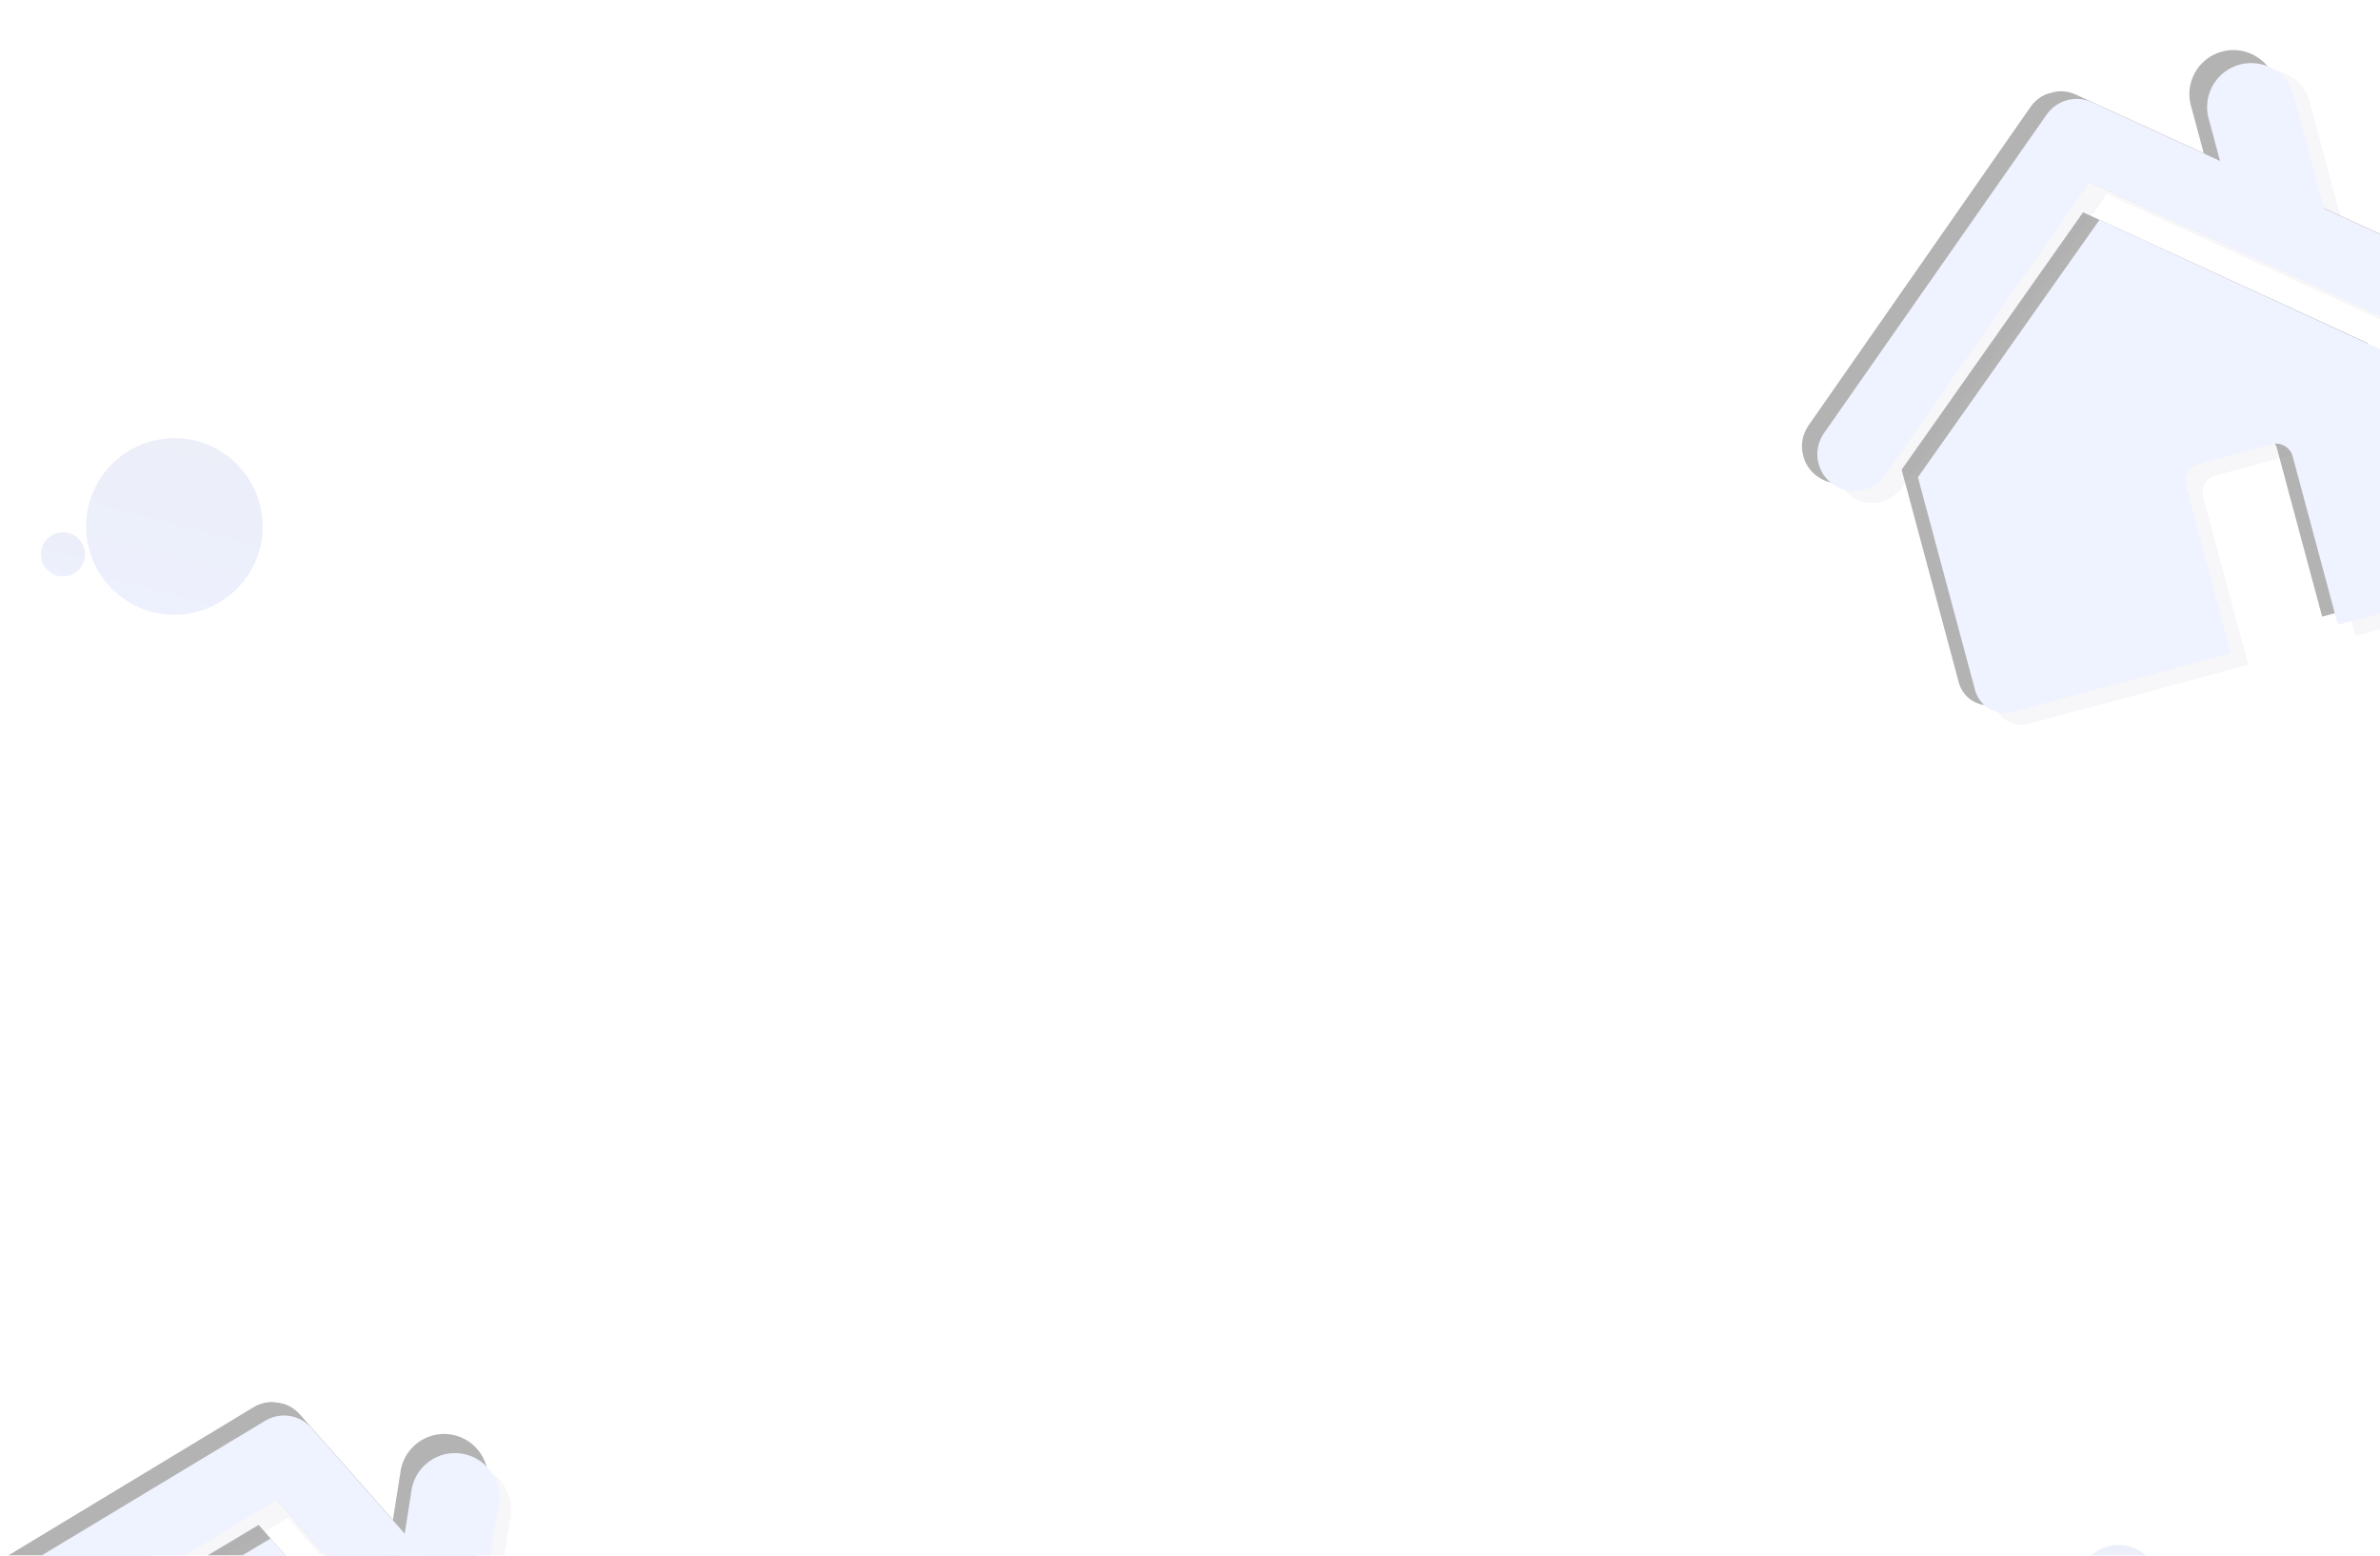 <svg width="1440" height="941" viewBox="0 0 1440 941" fill="none" xmlns="http://www.w3.org/2000/svg">
    <g opacity="0.8" clip-path="url(#clip0_0_1)" filter="url(#filter0_dd_0_1)">
        <g style="mix-blend-mode:overlay" opacity="0.6">
            <path d="M1138.54 303.391C1135.42 304.244 1132.16 304.391 1128.98 303.821C1125.79 303.252 1122.78 301.981 1120.14 300.1C1117.75 298.43 1115.71 296.305 1114.14 293.846C1112.57 291.387 1111.49 288.642 1110.98 285.768C1110.46 282.894 1110.52 279.947 1111.14 277.096C1111.76 274.245 1112.94 271.545 1114.6 269.151L1248.88 76.549C1251.85 72.209 1256.27 69.075 1261.34 67.712C1266.42 66.349 1271.81 66.846 1276.56 69.113L1485.5 164.76C1488.15 166 1490.54 167.752 1492.53 169.916C1494.51 172.081 1496.05 174.615 1497.06 177.375C1498.07 180.135 1498.52 183.066 1498.4 186.001C1498.28 188.936 1497.58 191.817 1496.35 194.48C1495.11 197.143 1493.37 199.536 1491.21 201.522C1489.06 203.508 1486.53 205.048 1483.78 206.055C1481.02 207.061 1478.1 207.514 1475.17 207.388C1472.24 207.262 1469.37 206.559 1466.71 205.319L1274.65 117.241L1150.95 294.701C1147.95 298.958 1143.56 302.031 1138.54 303.391Z" fill="#ECECF3"/>
            <path d="M1280.72 140.21L1170.95 295.874L1205.55 424.663C1206.82 429.399 1209.92 433.437 1214.16 435.888C1218.4 438.34 1223.43 439.004 1228.16 437.735L1360.31 402.237L1332.97 300.464C1332.6 299.135 1332.5 297.746 1332.66 296.378C1332.83 295.009 1333.27 293.688 1333.95 292.491C1334.63 291.293 1335.54 290.243 1336.63 289.401C1337.72 288.559 1338.97 287.942 1340.29 287.585L1385.05 275.562C1386.38 275.205 1387.77 275.115 1389.13 275.298C1390.49 275.482 1391.81 275.934 1393 276.629C1394.19 277.324 1395.23 278.248 1396.06 279.348C1396.89 280.448 1397.5 281.702 1397.84 283.037L1425.18 384.81L1474.55 371.548C1479.26 370.259 1483.25 367.156 1485.67 362.918C1488.1 358.68 1488.74 353.652 1487.48 348.932L1452.68 219.403L1280.72 140.21Z" fill="#ECECF3"/>
            <path d="M1397.04 162.926C1390.22 164.732 1382.97 163.754 1376.86 160.208C1370.75 156.661 1366.29 150.834 1364.45 144.004L1346.54 77.297C1345.38 73.84 1344.95 70.183 1345.25 66.553C1345.56 62.922 1346.61 59.394 1348.32 56.185C1350.04 52.976 1352.4 50.154 1355.25 47.892C1358.1 45.631 1361.38 43.978 1364.89 43.035C1368.4 42.092 1372.07 41.879 1375.66 42.408C1379.26 42.938 1382.71 44.2 1385.81 46.115C1388.91 48.031 1391.58 50.561 1393.66 53.548C1395.75 56.536 1397.2 59.919 1397.94 63.489L1415.81 130.012C1416.75 133.41 1417.01 136.961 1416.57 140.459C1416.13 143.957 1415.01 147.333 1413.27 150.392C1411.52 153.452 1409.19 156.134 1406.41 158.286C1403.62 160.437 1400.44 162.014 1397.04 162.926Z" fill="#ECECF3"/>
        </g>
        <g style="mix-blend-mode:overlay" opacity="0.8">
            <path d="M1118.16 291.606C1115.04 292.459 1111.78 292.606 1108.59 292.037C1105.41 291.467 1102.4 290.196 1099.76 288.315C1097.37 286.645 1095.33 284.521 1093.76 282.062C1092.18 279.602 1091.11 276.857 1090.59 273.983C1090.08 271.109 1090.13 268.163 1090.76 265.311C1091.38 262.46 1092.56 259.76 1094.22 257.366L1228.49 64.765C1231.48 60.44 1235.9 57.318 1240.97 55.956C1246.04 54.594 1251.43 55.081 1256.18 57.328L1465.11 152.975C1470.48 155.414 1474.66 159.889 1476.74 165.414C1478.82 170.939 1478.62 177.062 1476.19 182.436C1473.77 187.81 1469.31 191.996 1463.8 194.071C1458.29 196.146 1452.18 195.942 1446.81 193.503L1254.27 105.456L1130.54 282.824C1127.61 287.152 1123.21 290.27 1118.16 291.606Z" fill="#888888"/>
            <path d="M1260.34 128.427L1150.57 284.091L1185.17 412.88C1186.44 417.616 1189.54 421.653 1193.78 424.105C1198.02 426.556 1203.05 427.221 1207.78 425.952L1339.46 390.578L1312.13 288.805C1311.4 286.106 1311.77 283.23 1313.17 280.81C1314.56 278.39 1316.85 276.624 1319.54 275.901L1364.76 263.754C1367.45 263.031 1370.32 263.409 1372.74 264.807C1375.16 266.204 1376.92 268.505 1377.65 271.204L1404.99 372.977L1454.26 359.74C1456.61 359.122 1458.82 358.044 1460.75 356.569C1462.68 355.093 1464.3 353.25 1465.52 351.143C1466.74 349.037 1467.53 346.71 1467.85 344.296C1468.17 341.881 1468 339.427 1467.37 337.074L1432.58 207.545L1260.34 128.427Z" fill="#888888"/>
            <path d="M1376.49 150.89C1369.68 152.695 1362.42 151.718 1356.31 148.171C1350.2 144.624 1345.74 138.798 1343.91 131.968L1326.04 65.445C1324.88 61.988 1324.45 58.332 1324.75 54.701C1325.06 51.07 1326.11 47.542 1327.83 44.333C1329.54 41.124 1331.9 38.302 1334.75 36.041C1337.6 33.779 1340.88 32.127 1344.39 31.183C1347.9 30.24 1351.57 30.027 1355.16 30.557C1358.76 31.087 1362.22 32.348 1365.31 34.264C1368.41 36.18 1371.08 38.709 1373.17 41.697C1375.25 44.685 1376.7 48.068 1377.44 51.638L1395.31 118.16C1397.15 125.006 1396.2 132.301 1392.67 138.439C1389.14 144.577 1383.32 149.055 1376.49 150.89Z" fill="#888888"/>
        </g>
        <path d="M1127.98 296.111C1123.52 297.418 1118.76 297.285 1114.37 295.733C1109.99 294.181 1106.2 291.287 1103.54 287.461C1100.88 283.635 1099.49 279.07 1099.56 274.412C1099.63 269.753 1101.17 265.237 1103.94 261.501L1238.25 69.387C1241.23 65.062 1245.65 61.941 1250.72 60.579C1255.79 59.217 1261.18 59.703 1265.93 61.95L1474.77 157.622C1480.14 160.126 1484.3 164.664 1486.34 170.238C1488.37 175.811 1488.12 181.964 1485.63 187.343C1483.13 192.721 1478.61 196.885 1473.05 198.917C1467.49 200.95 1461.35 200.685 1455.98 198.181L1264.11 110.054L1140.48 287.397C1137.48 291.698 1133.05 294.787 1127.98 296.111Z" fill="#EBEFFF"/>
        <path d="M1270.27 132.998L1160.42 288.687L1194.99 417.383C1196.26 422.127 1199.36 426.176 1203.6 428.643C1207.84 431.109 1212.88 431.794 1217.62 430.548L1349.68 395.074L1322.34 293.301C1321.7 290.647 1322.12 287.851 1323.5 285.5C1324.88 283.15 1327.11 281.429 1329.74 280.7L1374.4 268.702C1377.07 267.985 1379.91 268.36 1382.31 269.745C1384.7 271.129 1386.45 273.41 1387.17 276.084L1414.51 377.857L1464.06 364.545C1468.79 363.25 1472.81 360.131 1475.24 355.871C1477.68 351.611 1478.33 346.556 1477.05 341.812L1442.26 212.283L1270.27 132.998Z" fill="#EBEFFF"/>
        <path d="M1386.53 155.832C1379.72 157.662 1372.45 156.711 1366.33 153.186C1360.21 149.662 1355.73 143.851 1353.87 137.028L1335.93 70.228C1334.56 63.555 1335.78 56.613 1339.34 50.819C1342.91 45.026 1348.55 40.818 1355.11 39.055C1361.67 37.292 1368.66 38.108 1374.65 41.336C1380.64 44.563 1385.17 49.959 1387.33 56.42L1405.23 123.035C1406.15 126.422 1406.4 129.956 1405.96 133.437C1405.52 136.918 1404.4 140.278 1402.66 143.323C1400.92 146.369 1398.61 149.041 1395.84 151.187C1393.07 153.333 1389.91 154.912 1386.53 155.832Z" fill="#EBEFFF"/>
    </g>
    <g opacity="0.8" clip-path="url(#clip1_0_1)" filter="url(#filter1_dd_0_1)">
        <g style="mix-blend-mode:overlay" opacity="0.6">
            <path d="M-25.893 1032.74C-29.087 1032.26 -32.132 1031.06 -34.807 1029.25C-37.483 1027.44 -39.723 1025.05 -41.364 1022.26C-42.871 1019.76 -43.872 1016.99 -44.31 1014.11C-44.748 1011.22 -44.614 1008.28 -43.917 1005.44C-43.219 1002.6 -41.971 999.935 -40.244 997.582C-38.517 995.23 -36.345 993.241 -33.851 991.73L167.109 870.321C171.588 867.563 176.901 866.496 182.092 867.313C187.283 868.13 192.011 870.777 195.427 874.777L347.458 1047.08C349.383 1049.29 350.855 1051.87 351.788 1054.65C352.721 1057.43 353.099 1060.38 352.898 1063.31C352.697 1066.24 351.922 1069.1 350.618 1071.73C349.313 1074.37 347.505 1076.71 345.295 1078.65C343.086 1080.58 340.519 1082.06 337.741 1082.99C334.963 1083.93 332.028 1084.31 329.104 1084.11C326.18 1083.91 323.324 1083.14 320.7 1081.83C318.075 1080.53 315.734 1078.72 313.808 1076.5L174.119 917.974L-11.024 1029.85C-15.494 1032.52 -20.752 1033.54 -25.893 1032.74Z" fill="#ECECF3"/>
            <path d="M170.332 941.429L6.778 1039.05L-13.953 1170.78C-14.715 1175.63 -13.527 1180.57 -10.649 1184.54C-7.772 1188.5 -3.441 1191.15 1.391 1191.91L136.562 1213.19L152.944 1109.09C153.146 1107.72 153.615 1106.41 154.326 1105.23C155.036 1104.05 155.972 1103.02 157.081 1102.2C158.19 1101.38 159.45 1100.79 160.787 1100.47C162.124 1100.14 163.512 1100.08 164.871 1100.3L210.652 1107.5C212.011 1107.71 213.314 1108.19 214.486 1108.92C215.658 1109.64 216.675 1110.59 217.48 1111.7C218.284 1112.82 218.859 1114.09 219.172 1115.43C219.485 1116.78 219.529 1118.17 219.302 1119.53L202.92 1223.63L253.421 1231.58C258.24 1232.31 263.154 1231.1 267.089 1228.21C271.024 1225.32 273.659 1220.99 274.419 1216.16L295.268 1083.67L170.332 941.429Z" fill="#ECECF3"/>
            <path d="M267.384 1009.46C260.42 1008.34 254.185 1004.49 250.045 998.772C245.905 993.049 244.198 985.913 245.298 978.927L256.035 910.694C256.386 907.066 257.473 903.548 259.23 900.356C260.986 897.164 263.375 894.365 266.25 892.131C269.125 889.898 272.424 888.277 275.946 887.368C279.467 886.46 283.136 886.282 286.728 886.848C290.319 887.413 293.756 888.708 296.828 890.654C299.901 892.601 302.543 895.157 304.593 898.165C306.642 901.174 308.056 904.571 308.748 908.148C309.439 911.726 309.393 915.408 308.612 918.968L297.905 987.011C297.381 990.498 296.175 993.848 294.355 996.867C292.535 999.885 290.138 1002.51 287.301 1004.6C284.464 1006.69 281.243 1008.19 277.825 1009.02C274.407 1009.86 270.858 1010.01 267.384 1009.46Z" fill="#ECECF3"/>
        </g>
        <g style="mix-blend-mode:overlay" opacity="0.8">
            <path d="M-39.726 1013.69C-42.92 1013.21 -45.965 1012.01 -48.641 1010.2C-51.317 1008.39 -53.556 1006 -55.197 1003.21C-56.704 1000.71 -57.705 997.941 -58.143 995.055C-58.581 992.169 -58.448 989.224 -57.75 986.389C-57.052 983.554 -55.804 980.883 -54.077 978.531C-52.35 976.179 -50.178 974.19 -47.684 972.679L153.276 851.27C157.761 848.531 163.068 847.476 168.254 848.292C173.44 849.108 178.167 851.742 181.594 855.726L333.624 1028.03C337.535 1032.44 339.538 1038.23 339.191 1044.12C338.844 1050.01 336.177 1055.53 331.775 1059.45C327.373 1063.38 321.598 1065.39 315.72 1065.04C309.842 1064.7 304.343 1062.03 300.432 1057.62L160.286 898.923L-24.842 1010.7C-29.284 1013.46 -34.569 1014.52 -39.726 1013.69Z" fill="#888888"/>
            <path d="M156.498 922.378L-7.056 1020L-27.786 1151.73C-28.549 1156.58 -27.36 1161.52 -24.483 1165.49C-21.605 1169.45 -17.274 1172.1 -12.443 1172.86L122.257 1194.06L138.639 1089.96C139.073 1087.2 140.584 1084.72 142.838 1083.08C145.093 1081.43 147.906 1080.75 150.66 1081.18L196.913 1088.46C199.667 1088.9 202.135 1090.41 203.775 1092.67C205.415 1094.93 206.092 1097.75 205.658 1100.51L189.276 1204.61L239.682 1212.54C242.08 1212.93 244.532 1212.84 246.897 1212.28C249.262 1211.72 251.493 1210.69 253.462 1209.26C255.43 1207.83 257.098 1206.03 258.369 1203.95C259.641 1201.87 260.49 1199.56 260.869 1197.16L281.718 1064.67L156.498 922.378Z" fill="#888888"/>
            <path d="M253.501 990.108C246.537 988.987 240.302 985.143 236.162 979.421C232.023 973.698 230.316 966.562 231.415 959.575L242.123 891.532C242.473 887.904 243.561 884.386 245.317 881.194C247.074 878.001 249.463 875.203 252.337 872.969C255.212 870.736 258.512 869.115 262.033 868.206C265.555 867.297 269.224 867.12 272.815 867.685C276.406 868.251 279.844 869.546 282.916 871.492C285.988 873.439 288.63 875.995 290.68 879.003C292.73 882.011 294.144 885.409 294.835 888.986C295.526 892.564 295.48 896.246 294.7 899.806L283.992 967.849C282.89 974.852 279.059 981.131 273.34 985.305C267.622 989.48 260.486 991.207 253.501 990.108Z" fill="#888888"/>
        </g>
        <path d="M-32.586 1021.8C-37.192 1021.18 -41.487 1019.12 -44.863 1015.92C-48.239 1012.72 -50.525 1008.54 -51.398 1003.96C-52.271 999.388 -51.687 994.652 -49.729 990.424C-47.771 986.197 -44.537 982.693 -40.485 980.406L160.306 859.455C164.791 856.716 170.099 855.661 175.285 856.477C180.47 857.293 185.197 859.928 188.624 863.912L340.561 1036.2C344.449 1040.67 346.406 1046.51 346.001 1052.43C345.595 1058.35 342.861 1063.86 338.398 1067.77C333.936 1071.67 328.112 1073.63 322.207 1073.23C316.302 1072.83 310.8 1070.09 306.911 1065.62L167.411 907.124L-17.623 1018.92C-22.113 1021.63 -27.416 1022.65 -32.586 1021.8Z" fill="#EBEFFF"/>
        <path d="M163.718 930.594L0.069 1028.2L-20.646 1159.84C-21.41 1164.69 -20.226 1169.65 -17.354 1173.63C-14.482 1177.6 -10.154 1180.28 -5.318 1181.06L129.759 1202.32L146.141 1098.22C146.639 1095.54 148.155 1093.15 150.371 1091.56C152.588 1089.98 155.331 1089.31 158.024 1089.71L203.71 1096.9C206.439 1097.33 208.885 1098.83 210.51 1101.07C212.135 1103.31 212.806 1106.1 212.376 1108.84L195.994 1212.94L246.683 1220.92C251.527 1221.65 256.467 1220.44 260.422 1217.53C264.377 1214.63 267.026 1210.28 267.79 1205.42L288.64 1072.93L163.718 930.594Z" fill="#EBEFFF"/>
        <path d="M260.661 998.704C253.693 997.607 247.444 993.786 243.284 988.078C239.124 982.37 237.391 975.24 238.466 968.25L249.218 899.923C250.677 893.269 254.614 887.423 260.226 883.578C265.838 879.733 272.701 878.18 279.413 879.237C286.125 880.293 292.179 883.878 296.339 889.261C300.499 894.643 302.451 901.417 301.795 908.197L291.073 976.335C290.539 979.804 289.33 983.135 287.513 986.137C285.696 989.138 283.307 991.752 280.483 993.829C277.659 995.907 274.455 997.406 271.054 998.242C267.653 999.079 264.122 999.235 260.661 998.704Z" fill="#EBEFFF"/>
    </g>
    <g filter="url(#filter2_dd_0_1)">
        <circle cx="105.5" cy="318.443" r="53.403" transform="rotate(-102.942 105.5 318.443)" fill="url(#paint0_linear_0_1)" fill-opacity="0.08"/>
        <circle cx="38.127" cy="335.325" r="13.351" transform="rotate(-102.942 38.127 335.325)" fill="url(#paint1_linear_0_1)" fill-opacity="0.08"/>
    </g>
    <g filter="url(#filter3_dd_0_1)">
        <circle cx="1371.5" cy="1049.5" r="97.964" transform="rotate(-43.592 1371.5 1049.5)" fill="url(#paint2_linear_0_1)" fill-opacity="0.08"/>
        <circle cx="1281.85" cy="958.966" r="24.491" transform="rotate(-43.592 1281.85 958.966)" fill="url(#paint3_linear_0_1)" fill-opacity="0.08"/>
    </g>
    <defs>
        <filter id="filter0_dd_0_1" x="1029" y="-16.998" width="532.413" height="495.209" filterUnits="userSpaceOnUse" color-interpolation-filters="sRGB">
            <feFlood flood-opacity="0" result="BackgroundImageFix"/>
            <feColorMatrix in="SourceAlpha" type="matrix" values="0 0 0 0 0 0 0 0 0 0 0 0 0 0 0 0 0 0 127 0" result="hardAlpha"/>
            <feOffset dx="5" dy="5"/>
            <feGaussianBlur stdDeviation="6"/>
            <feColorMatrix type="matrix" values="0 0 0 0 0 0 0 0 0 0 0 0 0 0 0 0 0 0 0.08 0"/>
            <feBlend mode="normal" in2="BackgroundImageFix" result="effect1_dropShadow_0_1"/>
            <feColorMatrix in="SourceAlpha" type="matrix" values="0 0 0 0 0 0 0 0 0 0 0 0 0 0 0 0 0 0 127 0" result="hardAlpha"/>
            <feOffset dx="-5" dy="-5"/>
            <feGaussianBlur stdDeviation="6"/>
            <feColorMatrix type="matrix" values="0 0 0 0 0.082 0 0 0 0 0.255 0 0 0 0 0.875 0 0 0 0.12 0"/>
            <feBlend mode="normal" in2="effect1_dropShadow_0_1" result="effect2_dropShadow_0_1"/>
            <feBlend mode="normal" in="SourceGraphic" in2="effect2_dropShadow_0_1" result="shape"/>
        </filter>
        <filter id="filter1_dd_0_1" x="-105" y="800" width="503.662" height="459.82" filterUnits="userSpaceOnUse" color-interpolation-filters="sRGB">
            <feFlood flood-opacity="0" result="BackgroundImageFix"/>
            <feColorMatrix in="SourceAlpha" type="matrix" values="0 0 0 0 0 0 0 0 0 0 0 0 0 0 0 0 0 0 127 0" result="hardAlpha"/>
            <feOffset dx="5" dy="5"/>
            <feGaussianBlur stdDeviation="6"/>
            <feColorMatrix type="matrix" values="0 0 0 0 0 0 0 0 0 0 0 0 0 0 0 0 0 0 0.08 0"/>
            <feBlend mode="normal" in2="BackgroundImageFix" result="effect1_dropShadow_0_1"/>
            <feColorMatrix in="SourceAlpha" type="matrix" values="0 0 0 0 0 0 0 0 0 0 0 0 0 0 0 0 0 0 127 0" result="hardAlpha"/>
            <feOffset dx="-5" dy="-5"/>
            <feGaussianBlur stdDeviation="6"/>
            <feColorMatrix type="matrix" values="0 0 0 0 0.082 0 0 0 0 0.255 0 0 0 0 0.875 0 0 0 0.12 0"/>
            <feBlend mode="normal" in2="effect1_dropShadow_0_1" result="effect2_dropShadow_0_1"/>
            <feBlend mode="normal" in="SourceGraphic" in2="effect2_dropShadow_0_1" result="shape"/>
        </filter>
        <filter id="filter2_dd_0_1" x="7.773" y="248.027" width="168.141" height="140.83" filterUnits="userSpaceOnUse" color-interpolation-filters="sRGB">
            <feFlood flood-opacity="0" result="BackgroundImageFix"/>
            <feColorMatrix in="SourceAlpha" type="matrix" values="0 0 0 0 0 0 0 0 0 0 0 0 0 0 0 0 0 0 127 0" result="hardAlpha"/>
            <feOffset dx="5" dy="5"/>
            <feGaussianBlur stdDeviation="6"/>
            <feColorMatrix type="matrix" values="0 0 0 0 0 0 0 0 0 0 0 0 0 0 0 0 0 0 0.08 0"/>
            <feBlend mode="normal" in2="BackgroundImageFix" result="effect1_dropShadow_0_1"/>
            <feColorMatrix in="SourceAlpha" type="matrix" values="0 0 0 0 0 0 0 0 0 0 0 0 0 0 0 0 0 0 127 0" result="hardAlpha"/>
            <feOffset dx="-5" dy="-5"/>
            <feGaussianBlur stdDeviation="6"/>
            <feColorMatrix type="matrix" values="0 0 0 0 1 0 0 0 0 1 0 0 0 0 1 0 0 0 0.6 0"/>
            <feBlend mode="normal" in2="effect1_dropShadow_0_1" result="effect2_dropShadow_0_1"/>
            <feBlend mode="normal" in="SourceGraphic" in2="effect2_dropShadow_0_1" result="shape"/>
        </filter>
        <filter id="filter3_dd_0_1" x="1240.36" y="917.475" width="246.103" height="246.99" filterUnits="userSpaceOnUse" color-interpolation-filters="sRGB">
            <feFlood flood-opacity="0" result="BackgroundImageFix"/>
            <feColorMatrix in="SourceAlpha" type="matrix" values="0 0 0 0 0 0 0 0 0 0 0 0 0 0 0 0 0 0 127 0" result="hardAlpha"/>
            <feOffset dx="5" dy="5"/>
            <feGaussianBlur stdDeviation="6"/>
            <feColorMatrix type="matrix" values="0 0 0 0 0 0 0 0 0 0 0 0 0 0 0 0 0 0 0.08 0"/>
            <feBlend mode="normal" in2="BackgroundImageFix" result="effect1_dropShadow_0_1"/>
            <feColorMatrix in="SourceAlpha" type="matrix" values="0 0 0 0 0 0 0 0 0 0 0 0 0 0 0 0 0 0 127 0" result="hardAlpha"/>
            <feOffset dx="-5" dy="-5"/>
            <feGaussianBlur stdDeviation="6"/>
            <feColorMatrix type="matrix" values="0 0 0 0 1 0 0 0 0 1 0 0 0 0 1 0 0 0 0.6 0"/>
            <feBlend mode="normal" in2="effect1_dropShadow_0_1" result="effect2_dropShadow_0_1"/>
            <feBlend mode="normal" in="SourceGraphic" in2="effect2_dropShadow_0_1" result="shape"/>
        </filter>
        <linearGradient id="paint0_linear_0_1" x1="52.097" y1="318.443" x2="135.785" y2="362.428" gradientUnits="userSpaceOnUse">
            <stop stop-color="#1541DF"/>
            <stop offset="1" stop-color="#0E30A7"/>
        </linearGradient>
        <linearGradient id="paint1_linear_0_1" x1="24.776" y1="335.325" x2="45.698" y2="346.321" gradientUnits="userSpaceOnUse">
            <stop stop-color="#1541DF"/>
            <stop offset="1" stop-color="#0E30A7"/>
        </linearGradient>
        <linearGradient id="paint2_linear_0_1" x1="1273.54" y1="1049.5" x2="1427.06" y2="1130.19" gradientUnits="userSpaceOnUse">
            <stop stop-color="#1541DF"/>
            <stop offset="1" stop-color="#0E30A7"/>
        </linearGradient>
        <linearGradient id="paint3_linear_0_1" x1="1257.36" y1="958.966" x2="1295.74" y2="979.138" gradientUnits="userSpaceOnUse">
            <stop stop-color="#1541DF"/>
            <stop offset="1" stop-color="#0E30A7"/>
        </linearGradient>
        <clipPath id="clip0_0_1">
            <rect width="417.958" height="365.288" fill="white" transform="translate(1046 108.43) rotate(-15.036)"/>
        </clipPath>
        <clipPath id="clip1_0_1">
            <rect width="417.958" height="365.288" fill="white" transform="translate(-31.214 817) rotate(8.943)"/>
        </clipPath>
    </defs>
</svg>
